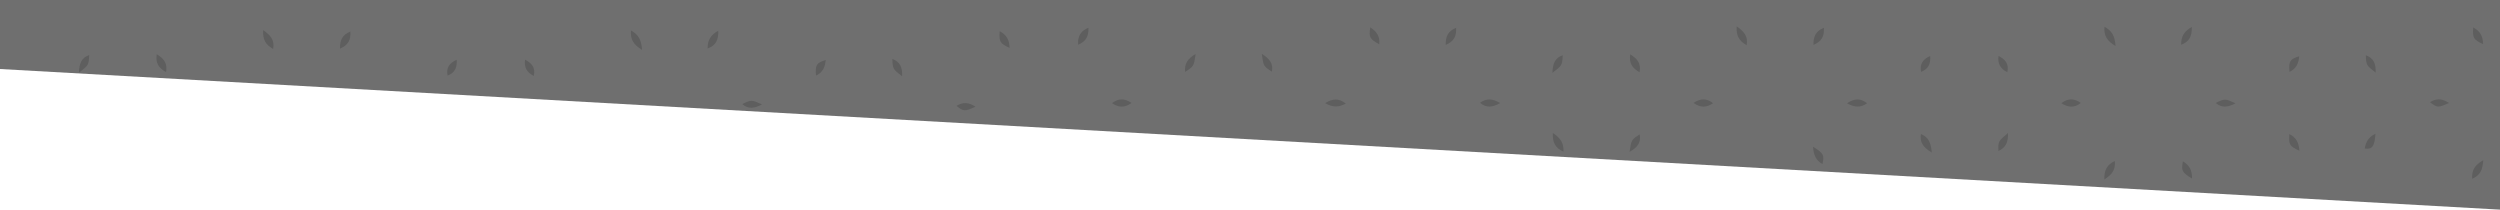 <svg xmlns="http://www.w3.org/2000/svg" viewBox="0 0 1920 161"><defs><style>.cls-1{fill:#6f6f6f;}.cls-2{fill:#5e5e5e;fill-rule:evenodd;}</style></defs><title>Recurso 1</title><g id="Capa_2" data-name="Capa 2"><g id="Capa_1-2" data-name="Capa 1"><g id="Capa_1-2-2" data-name="Capa 1-2"><polygon class="cls-1" points="0 0 0 53 1920 161 1920 0 0 0"/><path class="cls-2" d="M1192.55,102.15c-.26,7.46,1.95,11.53,8.18,14.33C1201.07,109.88,1198.52,106,1192.55,102.15Z"/><path class="cls-2" d="M1483.63,117.15c-.65-7.4-2.42-11.78-8.37-14.24C1474.29,109.41,1477,113.22,1483.63,117.15Z"/><path class="cls-2" d="M1765.92,115.76c-.35-5.94-2.32-10.19-7.73-12.81C1757.7,111.19,1758.33,112.26,1765.92,115.76Z"/><path class="cls-2" d="M1059.25,34c.75-6.18-2.1-9.89-6.9-13C1051.24,28.75,1051.78,29.78,1059.25,34Z"/><path class="cls-2" d="M1333.77,20.22c-.49,7.4,2,11.31,7.65,14.5C1342.7,27.82,1339.49,24.31,1333.77,20.22Z"/><path class="cls-2" d="M1624.73,35.43c-.46-7.71-2.72-11.72-8.49-14.9C1615.66,27.54,1618.23,31.4,1624.73,35.43Z"/><path class="cls-2" d="M1907,33.91c0-6-2.33-10.1-7.57-12.84C1898.87,29.25,1899.49,30.35,1907,33.91Z"/><path class="cls-2" d="M1392.42,112.65c.38,6.63,2.44,10.66,7.23,13.37C1401.14,118.85,1400.7,118,1392.42,112.65Z"/><path class="cls-2" d="M1616.1,137.85c6-3.74,8.75-7.53,8.07-14.2C1618.18,126.43,1616,130.48,1616.1,137.85Z"/><path class="cls-2" d="M1683.48,137.14c.18-6.67-2.32-10.4-7-13.27C1675.1,131.23,1675.66,132.3,1683.48,137.14Z"/><path class="cls-2" d="M1907.17,123c-6.46,3.7-8.95,7.59-8.55,14.24C1904.8,134.75,1906.63,130.48,1907.17,123Z"/><path class="cls-2" d="M1683.3,20.67c-6.19,3.55-8.23,7.5-8.2,13.72C1681.6,31.95,1683.46,27.79,1683.3,20.67Z"/><path class="cls-2" d="M1392.75,34.47c6.32-2.62,8.4-6.66,8-13.13C1394.56,23.8,1392.6,27.91,1392.75,34.47Z"/><path class="cls-2" d="M1110.3,34.47c6.31-2.61,8.38-6.66,8-13.13C1112.12,23.8,1110.15,27.91,1110.3,34.47Z"/><path class="cls-2" d="M828,31.16c.63-4.65,2.78-7.83,7.91-9.82.26,6.38-1.67,10.45-7.91,13Z"/><path class="cls-2" d="M1824.49,55.73c.27-6.9-1.56-11.09-7.53-13.33C1817.28,50.12,1817.28,50.12,1824.49,55.73Z"/><path class="cls-2" d="M1758.34,55.19c5.21-2.43,7-6.55,7.46-12C1758.64,45.41,1757.64,47,1758.34,55.19Z"/><path class="cls-2" d="M1534.87,42.95c-.75,5.64,1.15,9.7,6.73,12.52C1543.15,48.69,1539.7,45.43,1534.87,42.95Z"/><path class="cls-2" d="M1482.38,43c-5.43,2.44-8.25,6-7,12.2C1481.48,52.86,1482.8,48.33,1482.38,43Z"/><path class="cls-2" d="M1259.19,55.49c1.26-6.74-1.62-10.33-7.19-13.74C1250.93,48.78,1253.74,52.41,1259.19,55.49Z"/><path class="cls-2" d="M1192.26,55.94c7.51-5.75,7.51-5.75,7.9-13.52C1194.07,44.55,1192.56,48.92,1192.26,55.94Z"/><path class="cls-2" d="M969.07,41.33c1.27,9.48,1.27,9.48,7.72,13.71C978.06,48.74,975.06,45.23,969.07,41.33Z"/><path class="cls-2" d="M918.26,41.46c-6.25,3.6-8.65,7.44-8.11,13.74C916.88,50.91,916.88,50.91,918.26,41.46Z"/><path class="cls-2" d="M1824.4,102.7c-5.65,2.59-7.43,6.61-8.31,11.41C1822,114.72,1823.5,112.86,1824.4,102.7Z"/><path class="cls-2" d="M1542.14,102.13c-7.58,6.42-7.58,6.42-7.35,13.83C1540.54,113.38,1542.38,109.16,1542.14,102.13Z"/><path class="cls-2" d="M1251.49,116.63c6.25-3.49,8.91-7.2,7.82-13.42C1252.92,107.29,1252.92,107.29,1251.49,116.63Z"/><path class="cls-2" d="M1880.82,79.08c-5.39-3.61-9.82-3.58-14.58-.62C1871.83,82.85,1872.39,82.88,1880.82,79.08Z"/><path class="cls-2" d="M1716.88,79.34c-8.13-3.69-8.13-3.69-15.2-.28C1706.44,83.13,1711,82.39,1716.88,79.34Z"/><path class="cls-2" d="M1598.09,79.07c-5.15-3.65-9.76-3.71-15,.16C1588.42,82.64,1593,83,1598.09,79.07Z"/><path class="cls-2" d="M1418.46,79.3c6,3.33,10.47,3.48,15.5,0C1428.81,75.27,1424.25,75.55,1418.46,79.3Z"/><path class="cls-2" d="M1300.63,79c5.19,3.84,9.75,3.79,15.05.28C1310.52,75.22,1306,75.59,1300.63,79Z"/><path class="cls-2" d="M1152.15,79.16c-6.06-3.59-10.5-3.77-15.54-.21C1141.61,83.12,1146.14,82.43,1152.15,79.16Z"/><path class="cls-2" d="M1017.7,79.21c6.06,3.54,10.49,3.12,15.91.38C1028.1,75.2,1023.56,75.65,1017.7,79.21Z"/><path class="cls-2" d="M854,79.2c5.24,3.66,9.82,3.58,15.05-.13C863.8,75.5,859.22,75.3,854,79.2Z"/><path class="cls-2" d="M202.12,23.1c-.49,7.4,2,11.31,7.65,14.5C211,30.69,207.84,27.18,202.12,23.1Z"/><path class="cls-2" d="M493.08,38.3c-.46-7.71-2.72-11.72-8.49-14.9C484,30.41,486.57,34.27,493.08,38.3Z"/><path class="cls-2" d="M775.31,36.78c0-6-2.33-10.1-7.57-12.84C767.21,32.12,767.84,33.22,775.31,36.78Z"/><path class="cls-2" d="M551.65,23.54c-6.19,3.55-8.23,7.5-8.2,13.72C549.95,34.82,551.8,30.67,551.65,23.54Z"/><path class="cls-2" d="M261.1,37.35c6.32-2.62,8.4-6.66,8-13.13C262.91,26.67,261,30.78,261.1,37.35Z"/><path class="cls-2" d="M692.84,58.6c.27-6.9-1.56-11.09-7.53-13.33C685.63,53,685.63,53,692.84,58.6Z"/><path class="cls-2" d="M626.69,58.07c5.21-2.43,7-6.55,7.46-12C627,48.28,626,49.9,626.69,58.07Z"/><path class="cls-2" d="M403.22,45.82c-.75,5.64,1.15,9.7,6.73,12.52C411.5,51.57,408,48.3,403.22,45.82Z"/><path class="cls-2" d="M350.73,45.88c-5.43,2.44-8.25,6-7,12.2C349.82,55.74,351.15,51.21,350.73,45.88Z"/><path class="cls-2" d="M127.53,55.36c1.26-6.74-1.62-10.33-7.19-13.74C119.28,48.66,122.09,52.29,127.53,55.36Z"/><path class="cls-2" d="M60.61,55.81c7.51-5.75,7.51-5.75,7.9-13.52C62.42,44.42,60.91,48.8,60.61,55.81Z"/><path class="cls-2" d="M749.16,81.95c-5.39-3.61-9.82-3.58-14.58-.62C740.18,85.72,740.73,85.75,749.16,81.95Z"/><path class="cls-2" d="M585.23,80.21c-8.13-3.69-8.13-3.69-15.2-.28C574.78,84,579.3,83.27,585.23,80.21Z"/></g></g></g></svg>